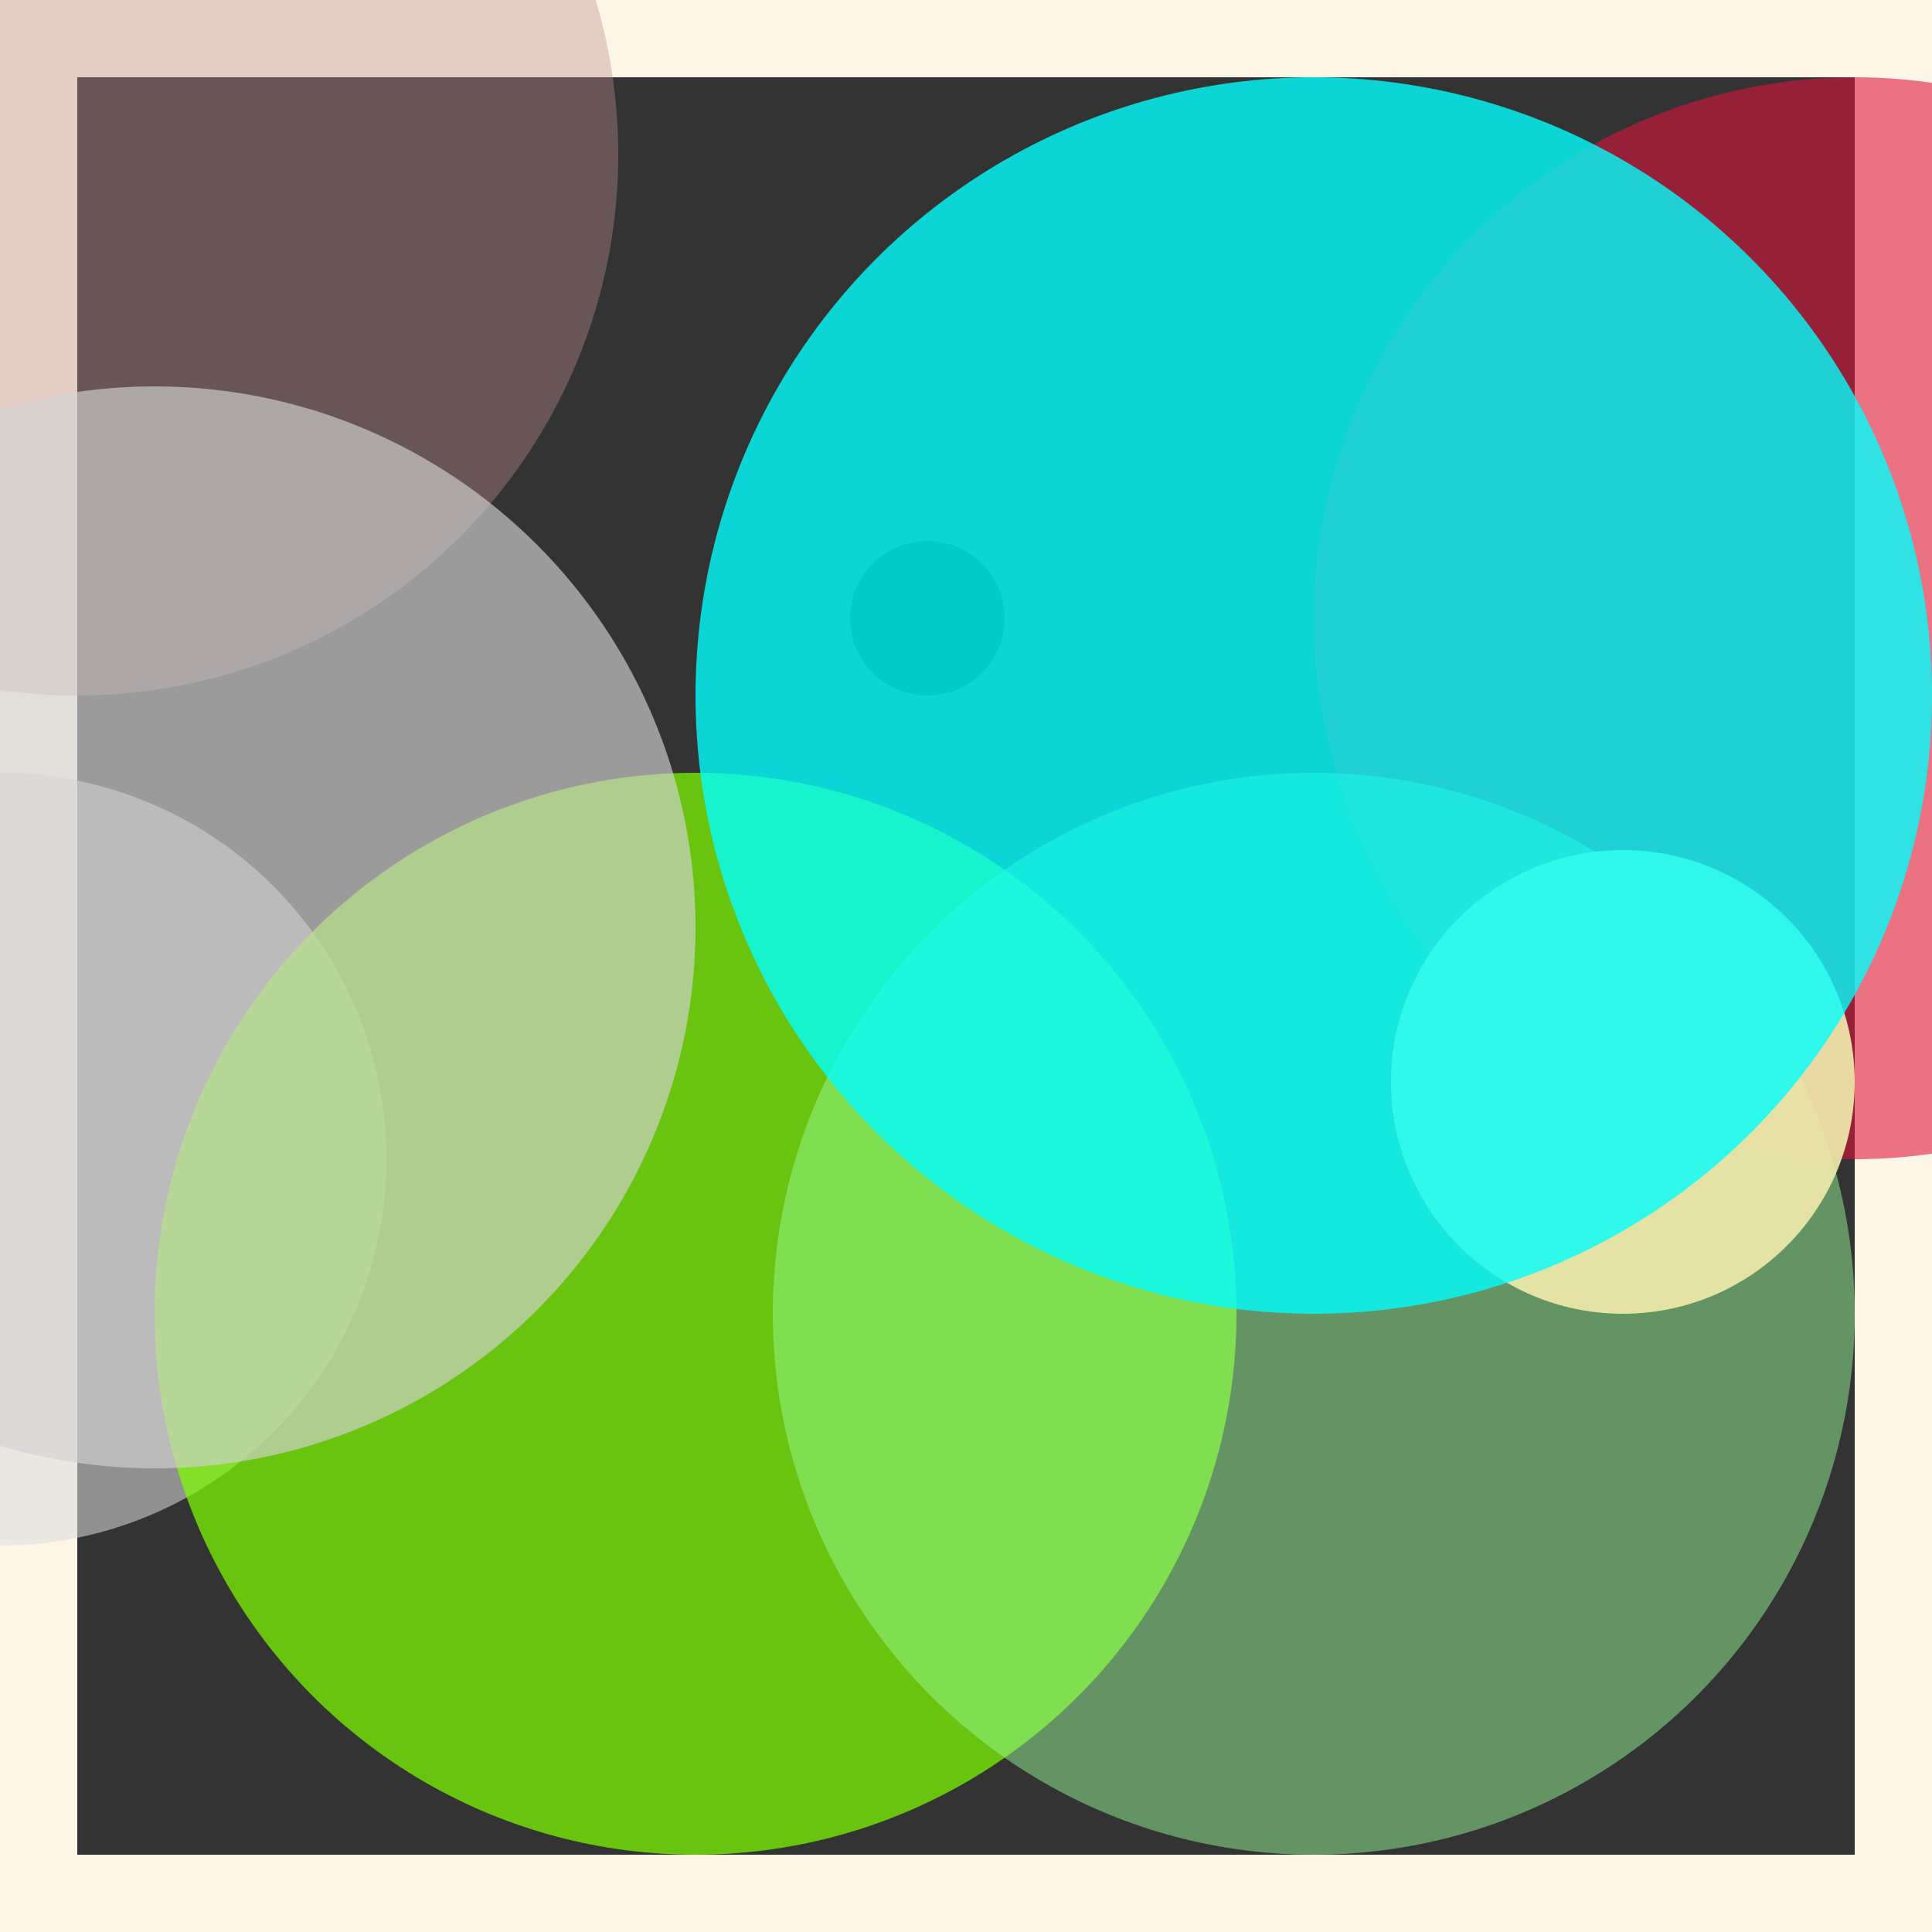 <svg viewBox="0 0 25 25" width="25" height="25" xmlns="http://www.w3.org/2000/svg"><rect x="0" y="0" width="25" height="25" fill="#333333" stroke="none"/><rect width="25" height="25" fill="none" stroke="oldlace" stroke-width="2"/>
<circle cx="12" cy="8" r="1" fill="black" fill-opacity="0.98"/>
<circle cx="1" cy="2" r="7" fill="rosybrown" fill-opacity="0.39"/>
<circle cx="24" cy="8" r="7" fill="crimson" fill-opacity="0.58"/>
<circle cx="0" cy="15" r="5" fill="gainsboro" fill-opacity="0.55"/>
<circle cx="9" cy="17" r="7" fill="chartreuse" fill-opacity="0.71"/>
<circle cx="2" cy="12" r="7" fill="lightgray" fill-opacity="0.65"/>
<circle cx="17" cy="17" r="7" fill="palegreen" fill-opacity="0.48"/>
<circle cx="21" cy="14" r="3" fill="palegoldenrod" fill-opacity="0.93"/>
<circle cx="17" cy="9" r="8" fill="aqua" fill-opacity="0.79"/></svg>